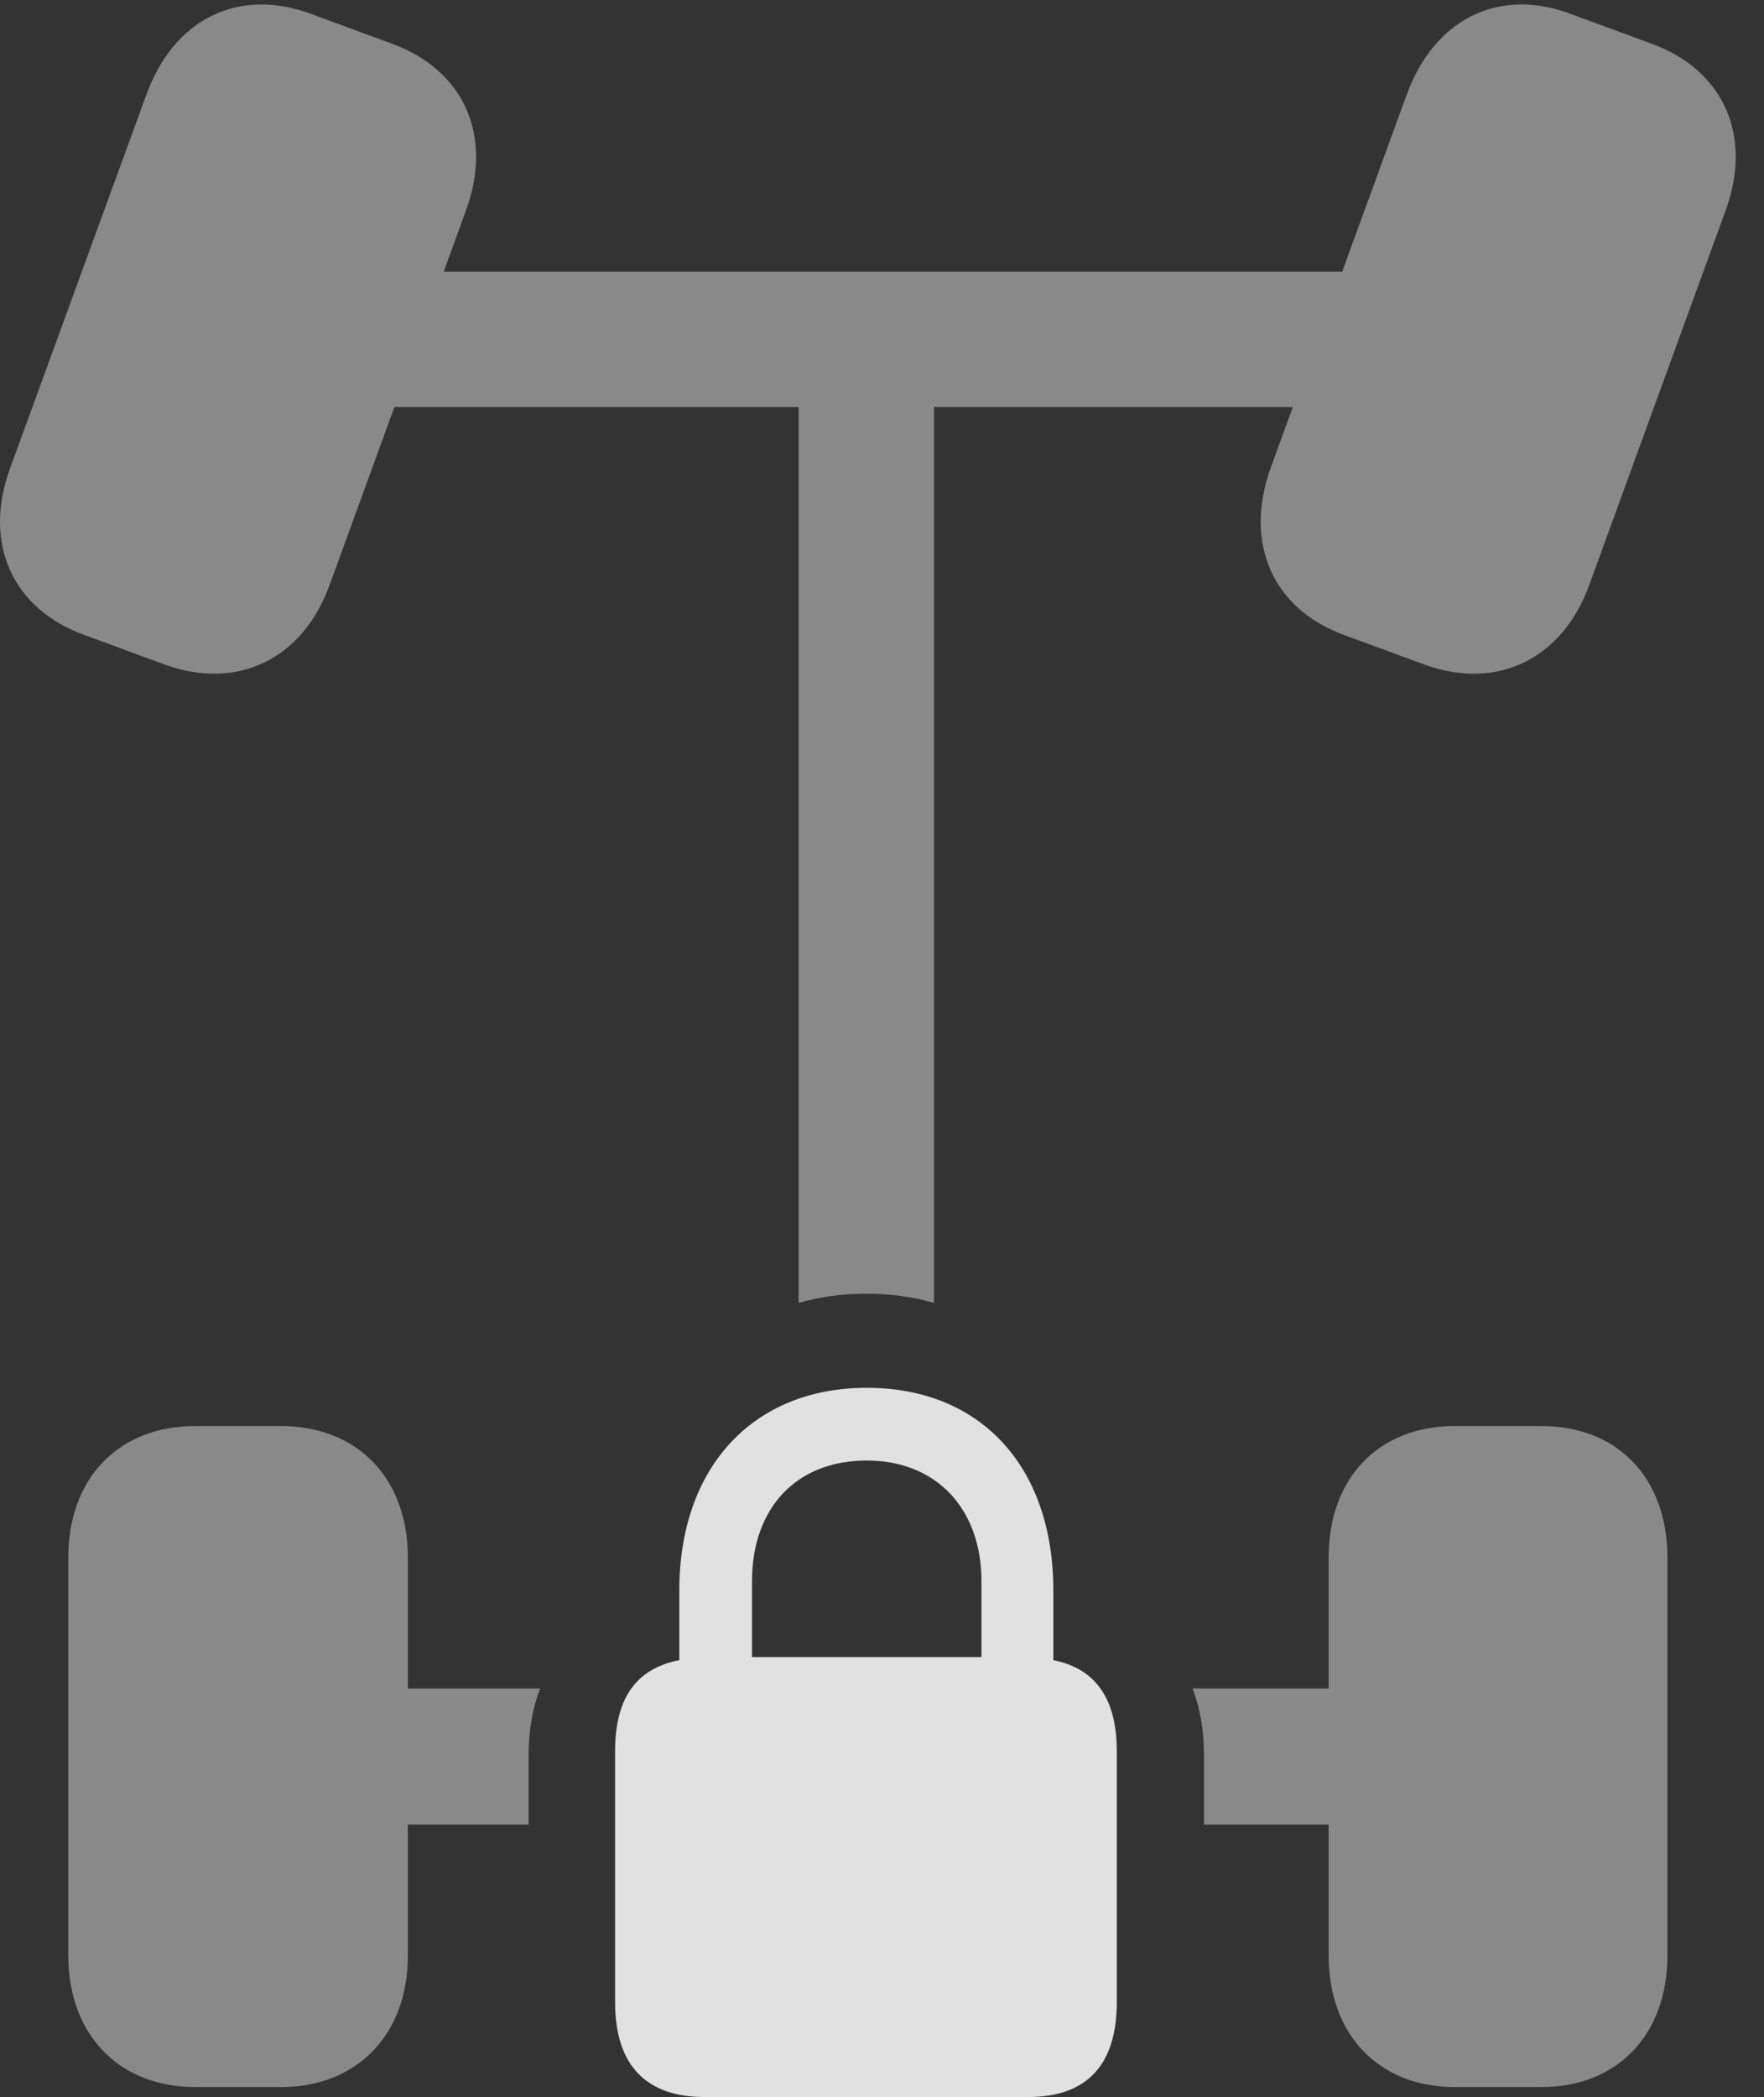 <?xml version="1.0" encoding="UTF-8"?>
<!--Generator: Apple Native CoreSVG 341-->
<!DOCTYPE svg
PUBLIC "-//W3C//DTD SVG 1.1//EN"
       "http://www.w3.org/Graphics/SVG/1.1/DTD/svg11.dtd">
<svg version="1.1" xmlns="http://www.w3.org/2000/svg" xmlns:xlink="http://www.w3.org/1999/xlink" viewBox="0 0 22.524 26.768">
 <rect x="0" y="0" width="22.524" height="26.768" fill="#333333" stroke="none"/>
 <g>
  <rect height="26.768" opacity="0" width="22.524" x="0" y="0"/>
  <path d="M1.077 8.105L2.112 8.486C3.04 8.818 3.87 8.408 4.211 7.461L5.95 2.686C6.301 1.729 5.92 0.889 5.002 0.557L3.967 0.176C3.04-0.166 2.219 0.244 1.868 1.211L0.129 5.977C-0.222 6.934 0.159 7.773 1.077 8.105ZM17.161 8.105L18.196 8.486C19.123 8.818 19.954 8.408 20.295 7.461L22.034 2.686C22.385 1.729 22.004 0.889 21.086 0.557L20.051 0.176C19.133-0.166 18.313 0.244 17.961 1.211L16.223 5.977C15.881 6.934 16.252 7.773 17.161 8.105ZM4.368 5.195L17.815 5.195L17.815 3.467L4.368 3.467ZM10.198 16.631C10.471 16.553 10.754 16.514 11.067 16.514C11.37 16.514 11.653 16.553 11.926 16.631L11.926 3.467L10.198 3.467ZM2.493 26.641L3.586 26.641C4.563 26.641 5.208 25.967 5.208 24.961L5.208 19.883C5.208 18.867 4.563 18.203 3.586 18.203L2.493 18.203C1.516 18.203 0.872 18.867 0.872 19.883L0.872 24.961C0.872 25.967 1.516 26.641 2.493 26.641ZM18.577 26.641L19.68 26.641C20.657 26.641 21.291 25.967 21.291 24.961L21.291 19.883C21.291 18.867 20.657 18.203 19.68 18.203L18.577 18.203C17.6 18.203 16.965 18.867 16.965 19.883L16.965 24.961C16.965 25.967 17.6 26.641 18.577 26.641ZM4.368 23.291L6.75 23.291L6.75 22.402C6.75 22.09 6.799 21.807 6.897 21.553L4.368 21.553ZM15.373 23.291L17.815 23.291L17.815 21.553L15.227 21.553C15.325 21.807 15.373 22.09 15.373 22.402Z" fill="white" fill-opacity="0.425"/>
  <path d="M8.997 26.768L13.127 26.768C13.87 26.768 14.26 26.367 14.26 25.557L14.26 22.354C14.26 21.68 13.987 21.299 13.45 21.191L13.45 20.303C13.45 18.721 12.522 17.715 11.067 17.715C9.622 17.715 8.674 18.721 8.674 20.303L8.674 21.191C8.127 21.299 7.854 21.67 7.854 22.354L7.854 25.557C7.854 26.367 8.254 26.768 8.997 26.768ZM9.602 21.152L9.602 20.186C9.602 19.248 10.168 18.643 11.067 18.643C11.946 18.643 12.532 19.248 12.532 20.186L12.532 21.152Z" fill="white" fill-opacity="0.85"/>
 </g>
</svg>
